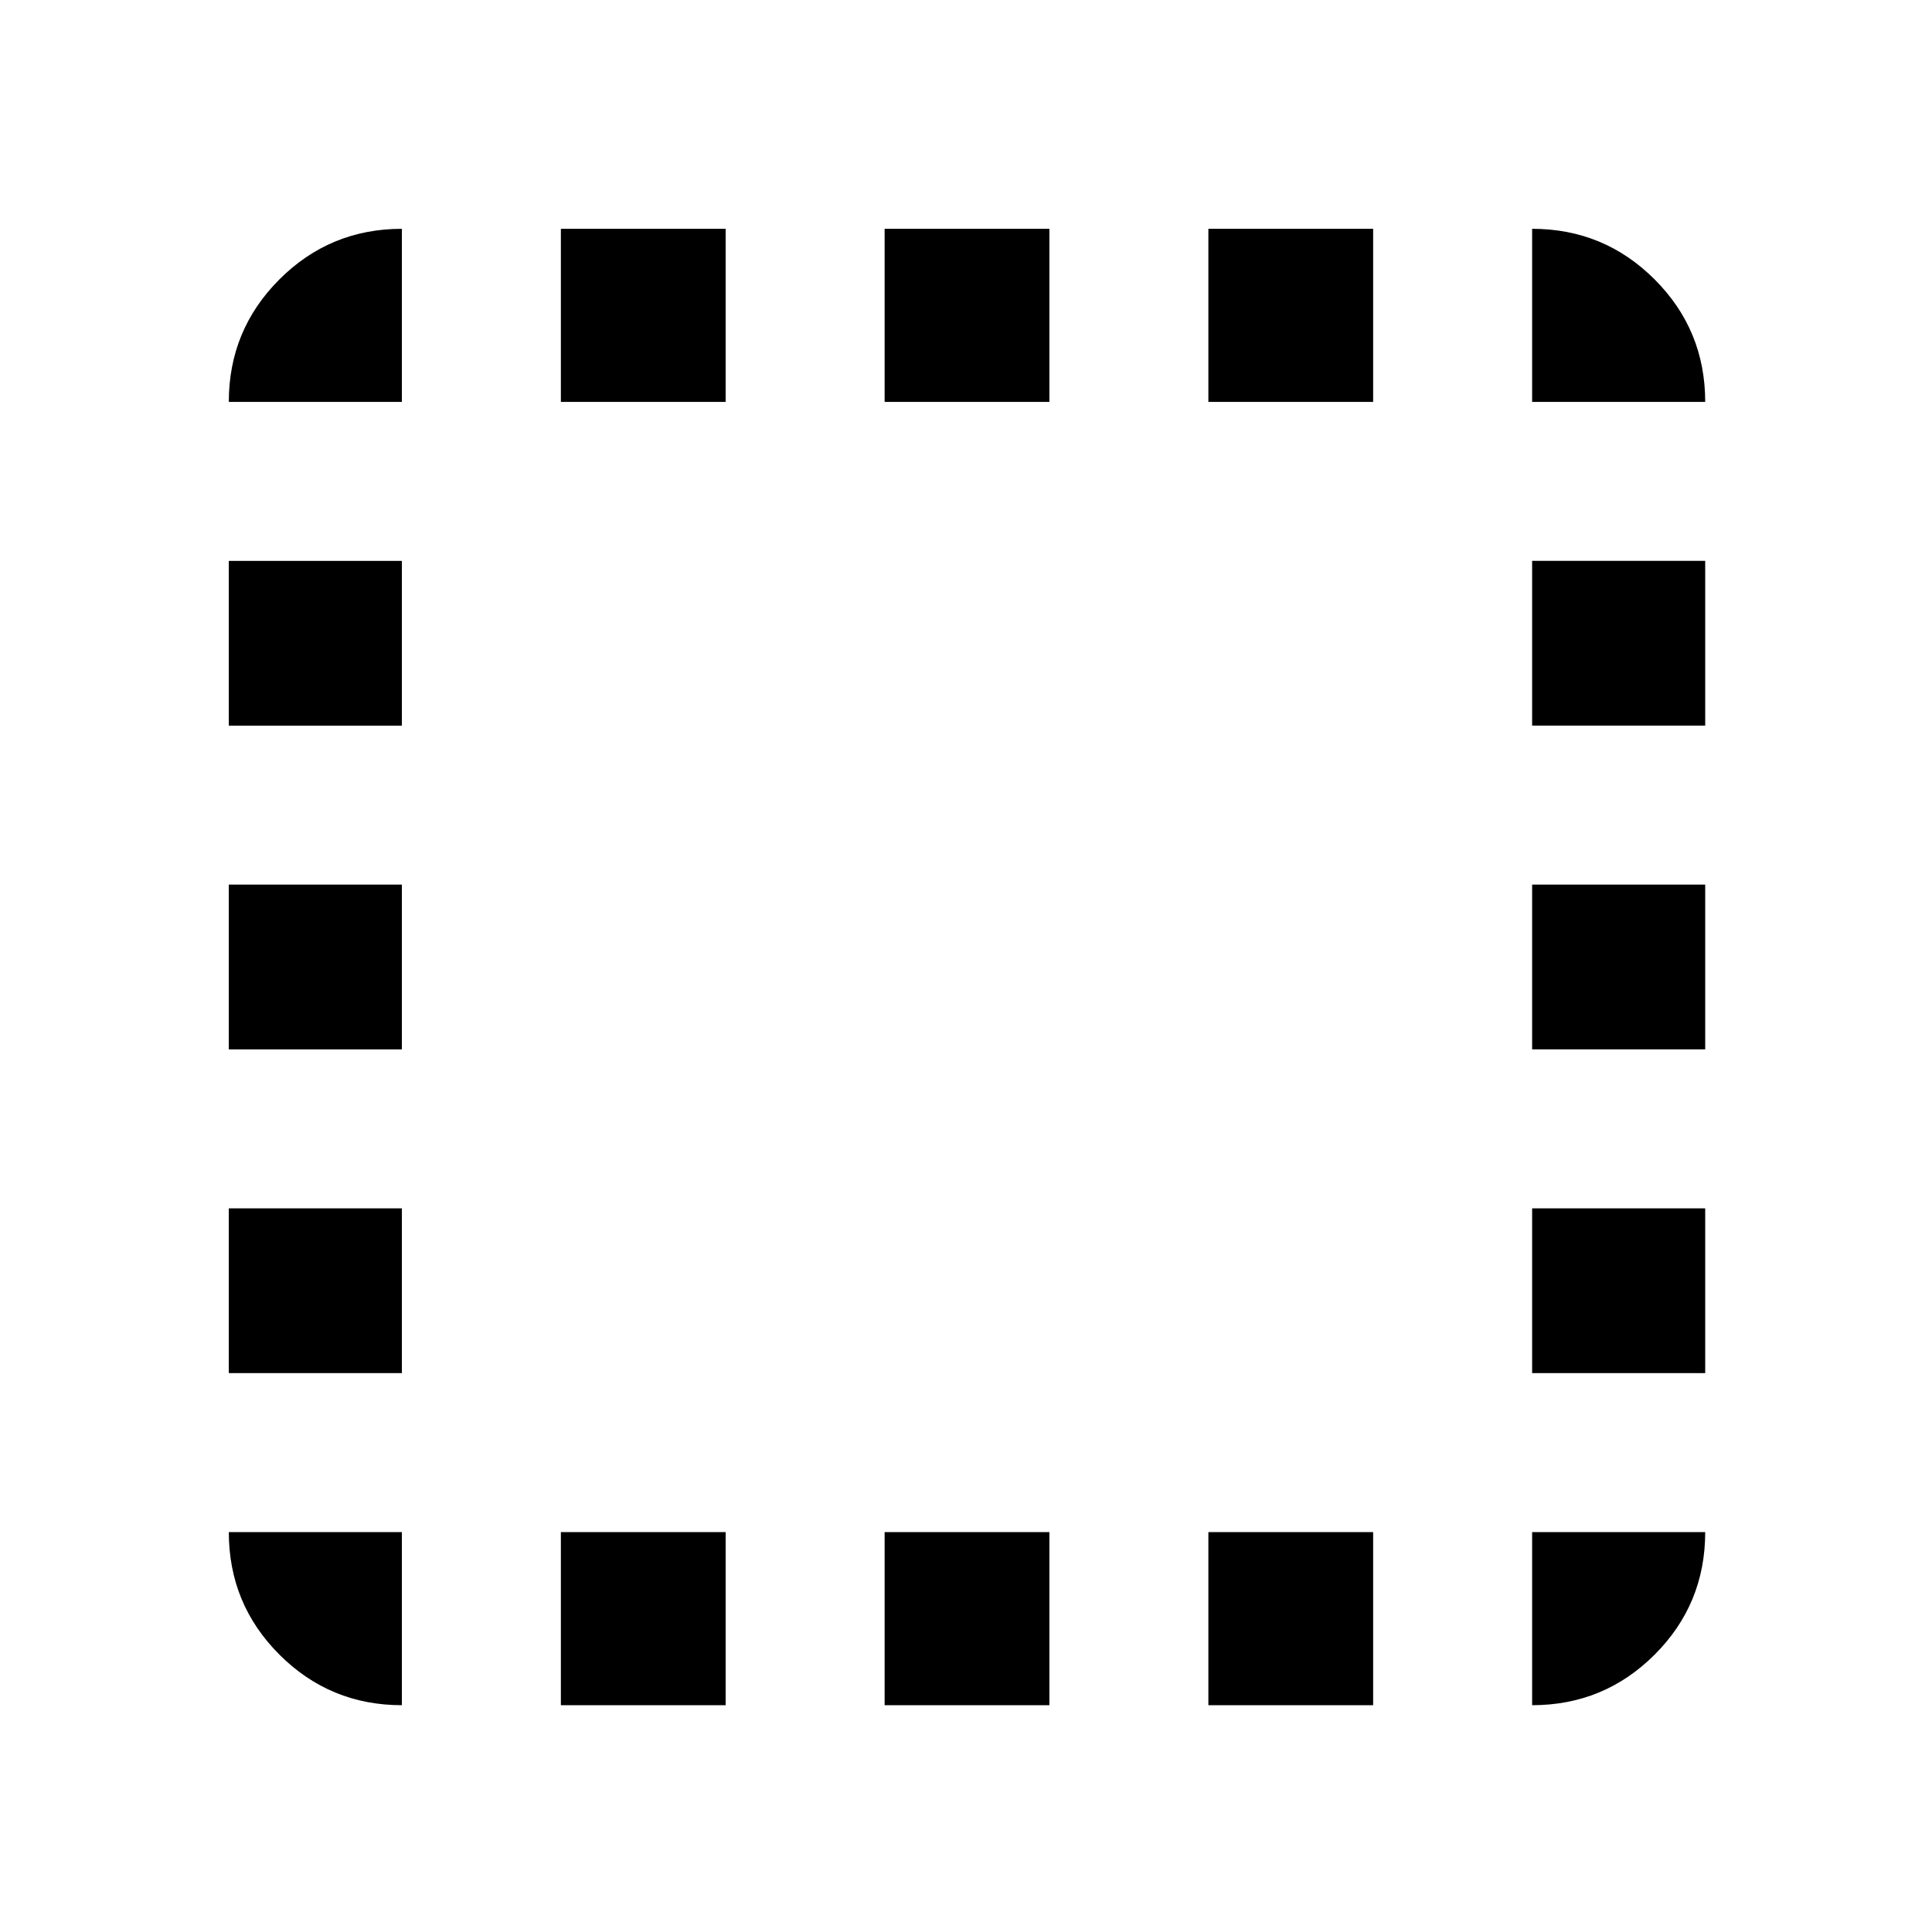 <svg xmlns="http://www.w3.org/2000/svg" height="24" viewBox="0 96 960 960" width="24"><path d="M199.696 943.305q-35.721 0-60.861-25.14t-25.14-60.861h86.001v86.001Zm-86.001-165.001v-81.869h86.001v81.869h-86.001Zm0-160.869v-81.87h86.001v81.87h-86.001Zm0-160.87v-81.869h86.001v81.869h-86.001Zm0-160.869q0-35.721 25.14-60.861t60.861-25.14v86.001h-86.001Zm165.001 647.609v-86.001h81.869v86.001h-81.869Zm0-647.609v-86.001h81.869v86.001h-81.869Zm160.869 647.609v-86.001h81.87v86.001h-81.87Zm0-647.609v-86.001h81.87v86.001h-81.87Zm160.87 647.609v-86.001h81.869v86.001h-81.869Zm0-647.609v-86.001h81.869v86.001h-81.869Zm160.869 647.609v-86.001h86.001q0 35.783-25.14 60.892t-60.861 25.109Zm0-165.001v-81.869h86.001v81.869h-86.001Zm0-160.869v-81.87h86.001v81.87h-86.001Zm0-160.87v-81.869h86.001v81.869h-86.001Zm0-160.869v-86.001q35.721 0 60.861 25.14t25.14 60.861h-86.001Z"/></svg>